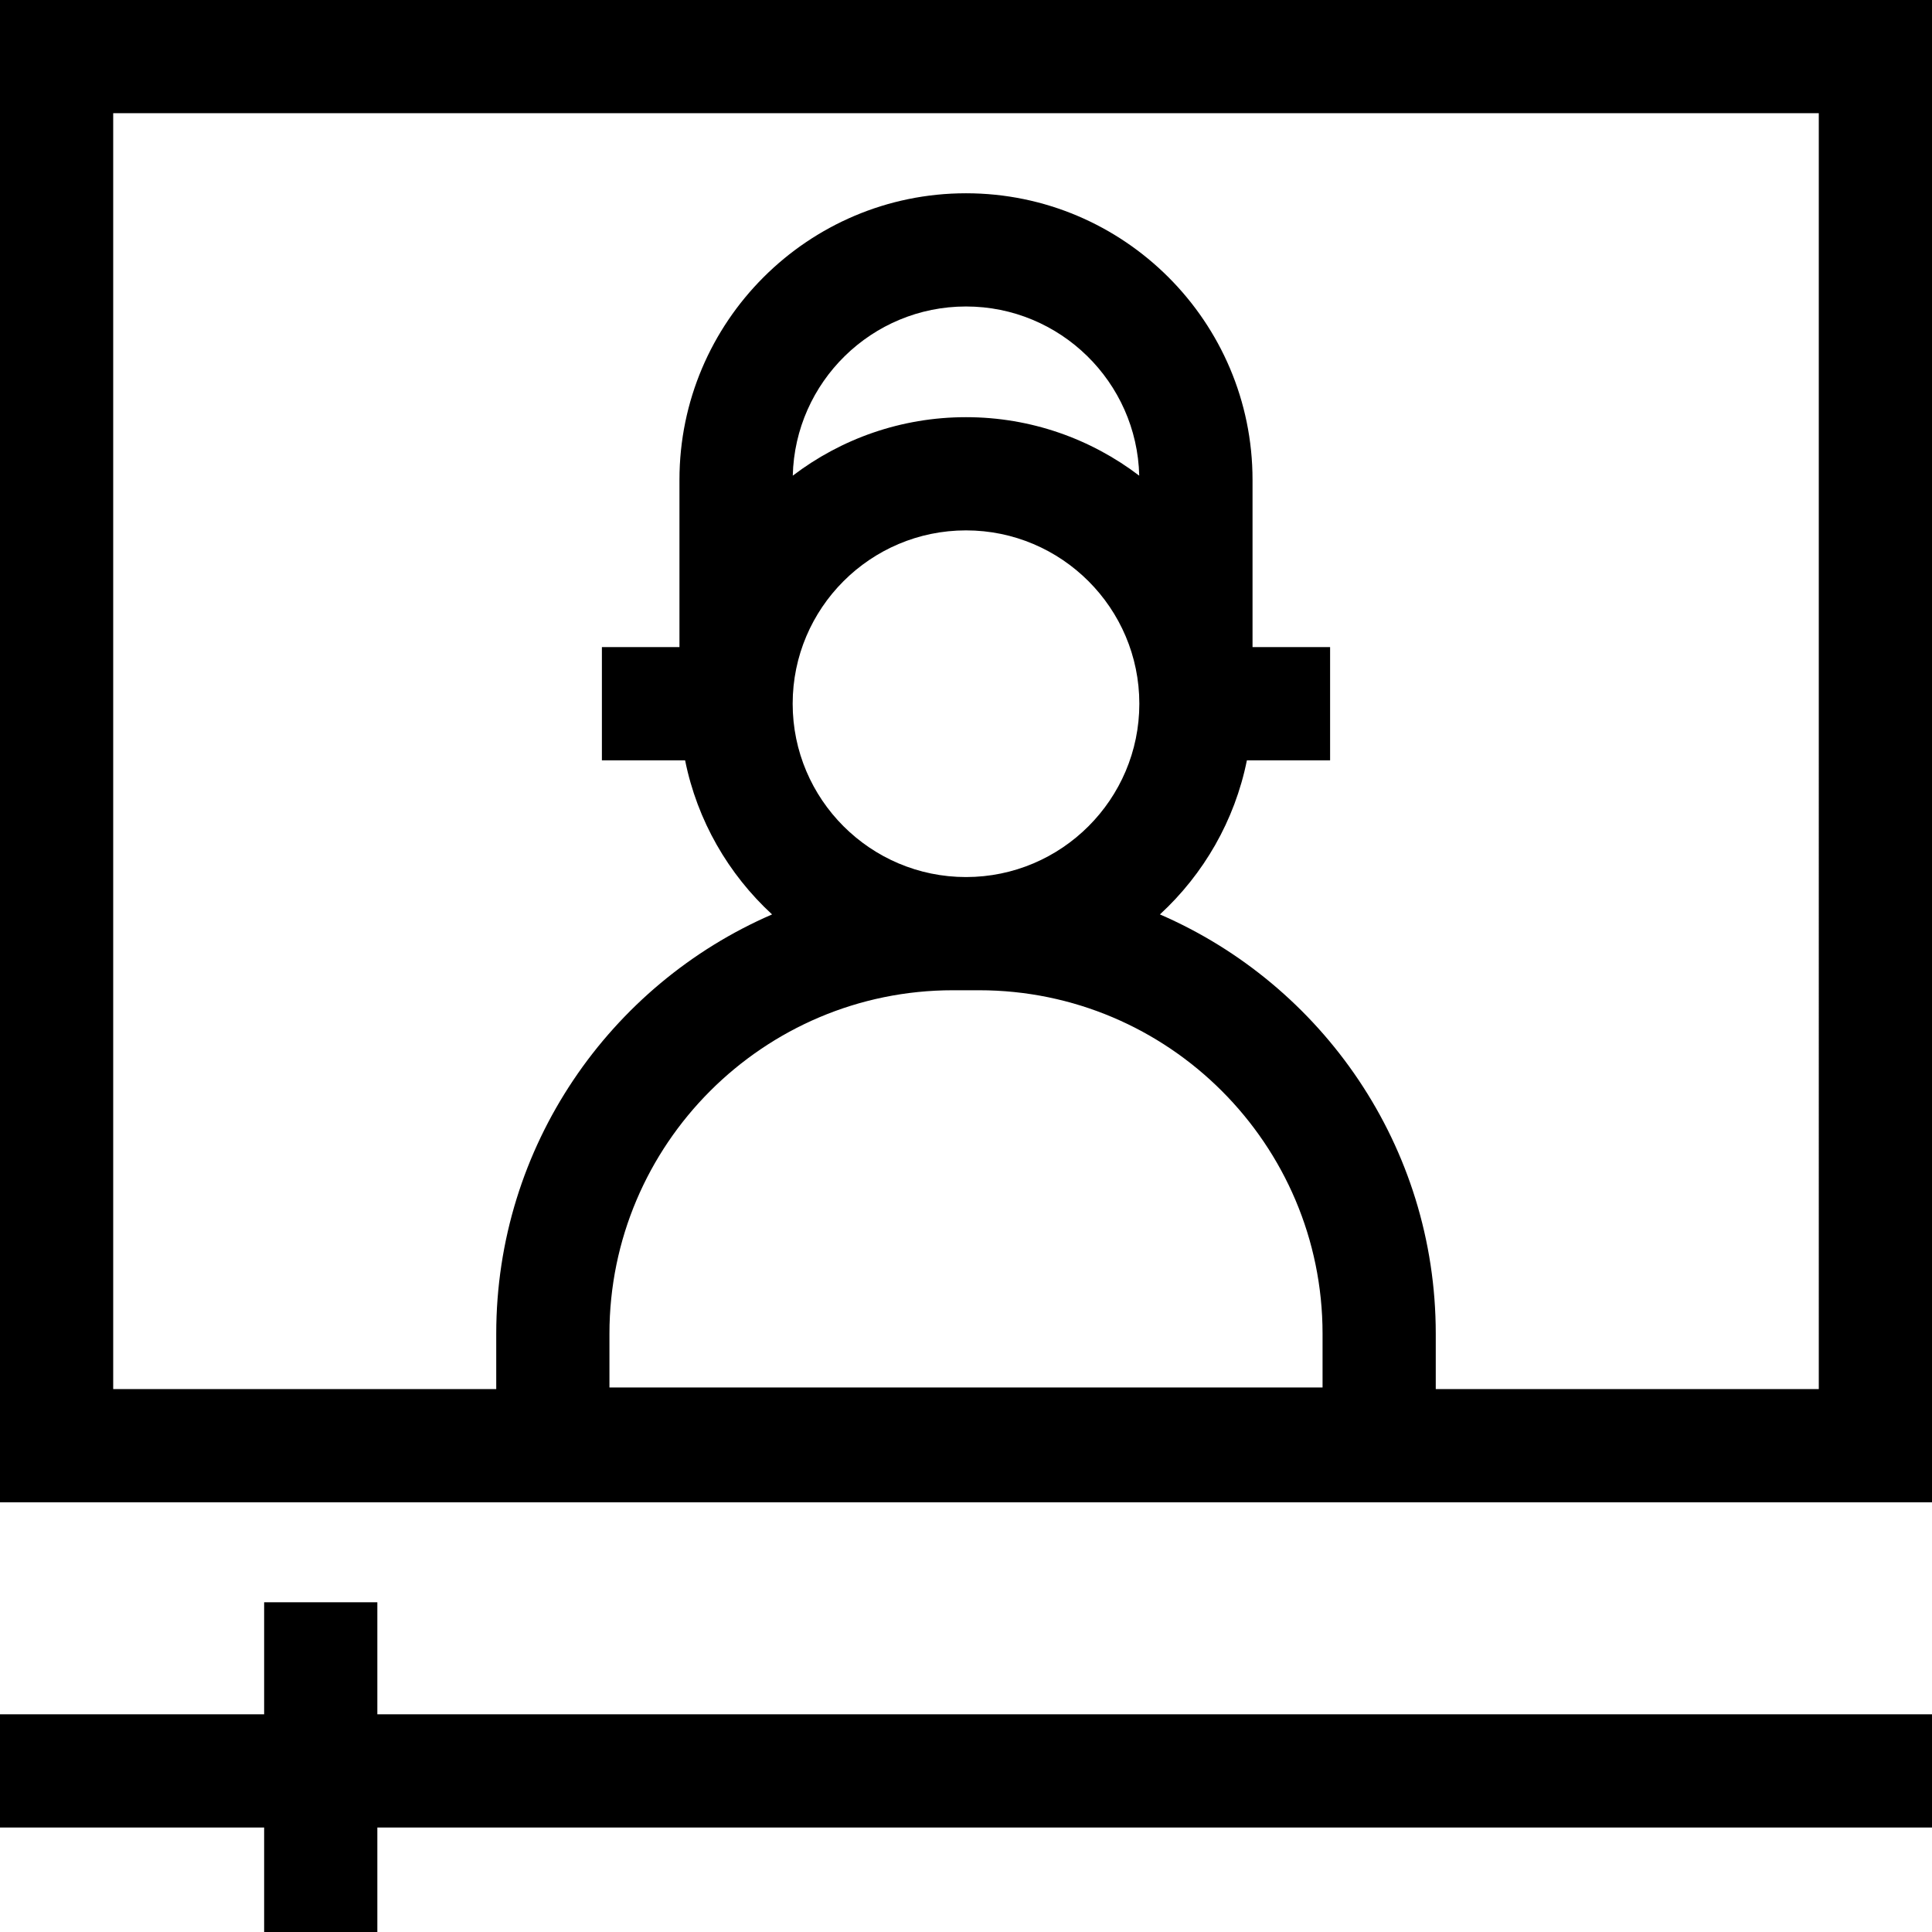 <svg id="Capa_1" enable-background="new 0 0 512 512" height="512" viewBox="0 0 512 512" width="512" xmlns="http://www.w3.org/2000/svg"><path d="m0 0v398.127h512v-398.127zm256 140.557c25.328 0 45.935 20.606 45.935 45.935s-20.606 45.936-45.935 45.936-45.935-20.606-45.935-45.936c0-25.329 20.607-45.935 45.935-45.935zm-45.907-14.5c.587-24.821 20.947-44.836 45.907-44.836s45.32 20.015 45.907 44.837c-12.76-9.716-28.668-15.501-45.907-15.501s-33.147 5.784-45.907 15.5zm49.367 136.37c50.194 0 91.031 40.836 91.031 91.03v14.236h-188.982v-14.236c0-50.194 40.837-91.03 91.031-91.03zm222.54 105.7h-101.509v-14.67c0-49.718-30.137-92.523-73.1-111.125 11.568-10.655 19.83-24.844 23.049-40.841h22.05v-30h-20.556v-44.336c0-41.87-34.064-75.935-75.935-75.935s-75.935 34.064-75.935 75.935v44.336h-20.554v30h22.05c3.218 15.997 11.48 30.186 23.049 40.841-42.963 18.602-73.1 61.407-73.1 111.125v14.67h-101.509v-338.127h452z"/><path d="m100 424.619h-30v29.691h-70v30h70v27.69h30v-27.69h412v-30h-412z"/></svg>